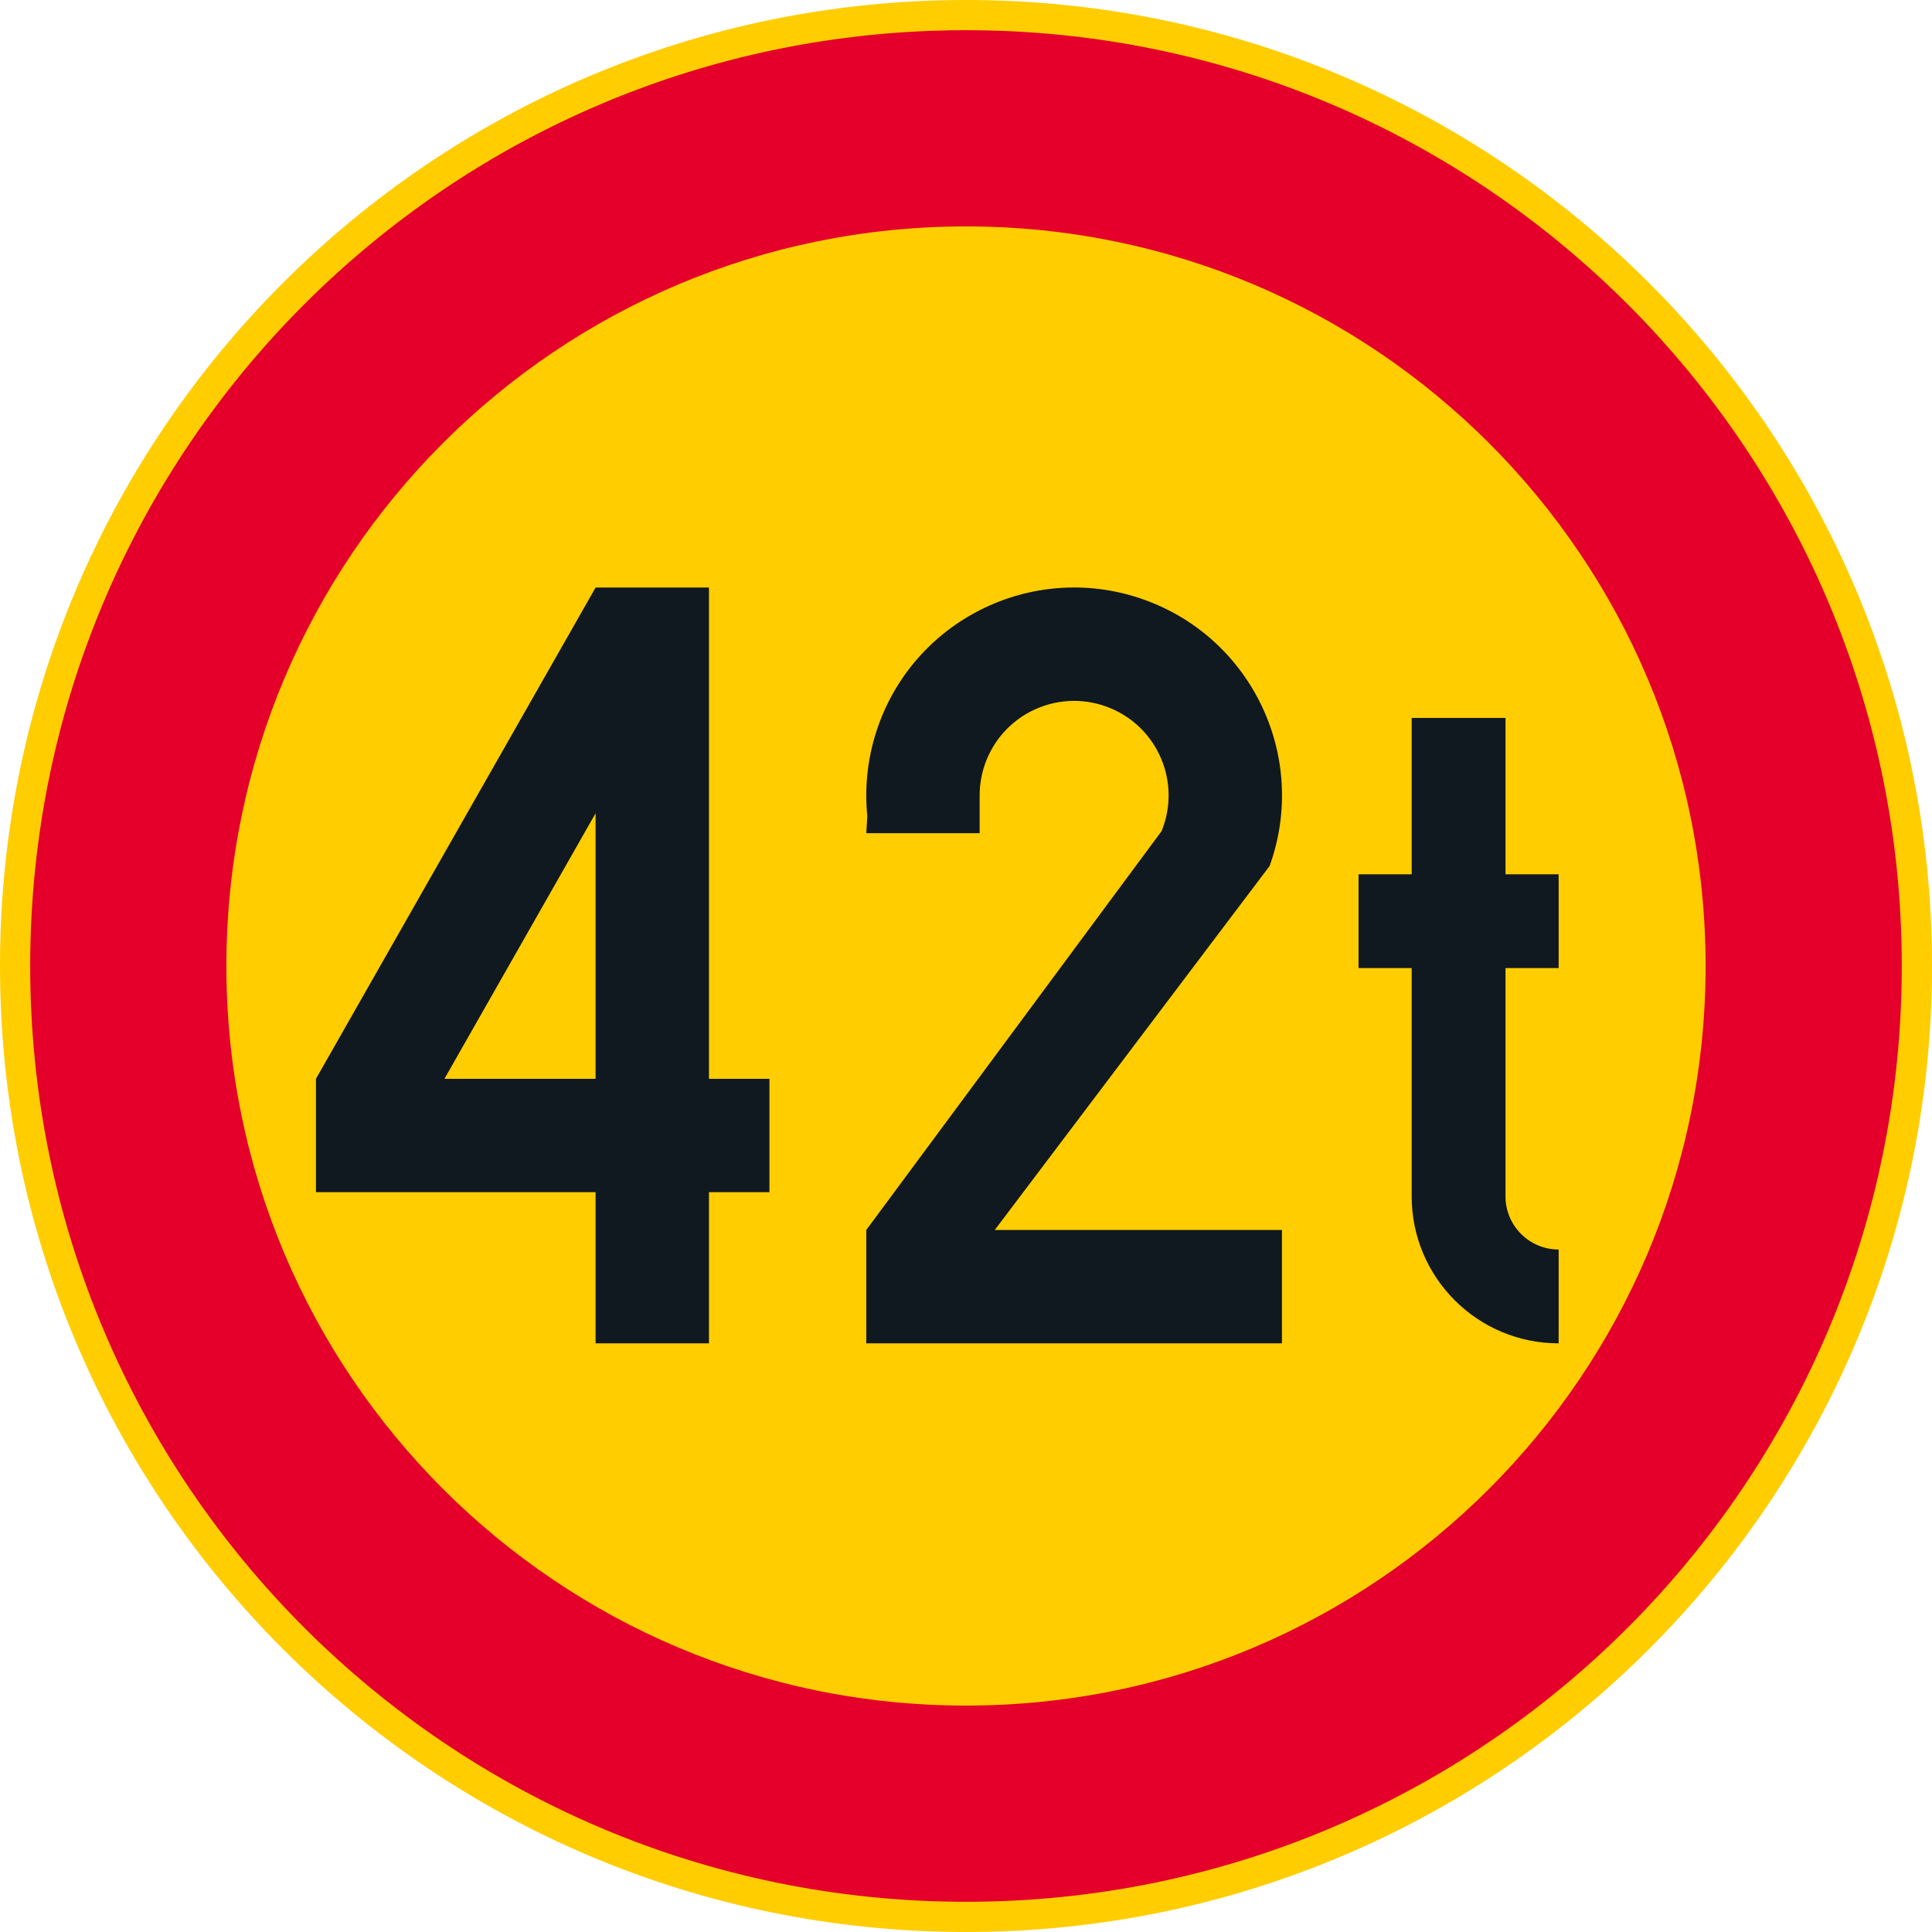 <?xml version="1.0" encoding="UTF-8" standalone="no"?>
<!-- Generator: Adobe Illustrator 16.0.0, SVG Export Plug-In . SVG Version: 6.00 Build 0)  -->

<svg
   xmlns:dc="http://purl.org/dc/elements/1.1/"
   xmlns:cc="http://creativecommons.org/ns#"
   xmlns:rdf="http://www.w3.org/1999/02/22-rdf-syntax-ns#"
   xmlns:svg="http://www.w3.org/2000/svg"
   xmlns="http://www.w3.org/2000/svg"
   xmlns:sodipodi="http://sodipodi.sourceforge.net/DTD/sodipodi-0.dtd"
   xmlns:inkscape="http://www.inkscape.org/namespaces/inkscape"
   version="1.1"
   id="Layer_1"
   x="0px"
   y="0px"
   width="396.853"
   height="396.851"
   viewBox="0 0 396.853 396.851"
   xml:space="preserve"
   sodipodi:docname="C24_14.svg"
   inkscape:version="0.92.5 (2060ec1f9f, 2020-04-08)"><defs
   id="defs2275" /><sodipodi:namedview
   pagecolor="#ffffff"
   bordercolor="#666666"
   borderopacity="1"
   objecttolerance="10"
   gridtolerance="10"
   guidetolerance="10"
   inkscape:pageopacity="0"
   inkscape:pageshadow="2"
   inkscape:window-width="640"
   inkscape:window-height="480"
   id="namedview2273"
   showgrid="false"
   inkscape:zoom="0.55503813"
   inkscape:cx="198.4265"
   inkscape:cy="198.42599"
   inkscape:window-x="0"
   inkscape:window-y="0"
   inkscape:window-maximized="0"
   inkscape:current-layer="Layer_1" />
<g
   id="CIRCLE_3_"
   transform="translate(-14.172,-14.173)">
	<path
   style="fill:#ffcd00"
   d="m 411.025,212.601 c 0,-109.59 -88.84,-198.428 -198.428,-198.428 -109.588,0 -198.425,88.837 -198.425,198.428 0,109.583 88.837,198.423 198.425,198.423 109.588,0 198.428,-88.84 198.428,-198.423 z"
   id="path2251"
   inkscape:connector-curvature="0" />
</g>
<g
   id="CIRCLE_4_"
   transform="translate(-14.172,-14.173)">
	<path
   style="fill:#e4002b"
   d="m 404.818,212.601 c 0,-106.164 -86.062,-192.226 -192.221,-192.226 -106.16,0 -192.223,86.062 -192.223,192.226 0,106.159 86.063,192.221 192.223,192.221 106.159,-10e-4 192.221,-86.062 192.221,-192.221 z"
   id="path2254"
   inkscape:connector-curvature="0" />
</g>
<g
   id="CIRCLE_5_"
   transform="translate(-14.172,-14.173)">
	<path
   style="fill:#ffcd00"
   d="m 364.519,212.601 c 0,-83.907 -68.023,-151.922 -151.922,-151.922 -83.907,0 -151.922,68.015 -151.922,151.922 0,83.898 68.023,151.917 151.922,151.917 83.899,0 151.922,-68.019 151.922,-151.917 z"
   id="path2257"
   inkscape:connector-curvature="0" />
</g>
<g
   id="LWPOLYLINE_6_"
   transform="translate(-14.172,-14.173)">
	<path
   style="fill:#101820"
   d="m 323.416,193.759 h 10.917 v 19.269 h -10.917 v 46.891 c 0,6.031 4.891,10.917 10.917,10.917 v 19.273 c -16.67,0 -30.186,-13.516 -30.186,-30.19 V 213.028 H 293.23 v -19.269 h 10.917 v -32.114 h 19.269 z"
   id="path2260"
   inkscape:connector-curvature="0" />
</g>
<g
   id="LWPOLYLINE_7_"
   transform="translate(-14.172,-14.173)">
	<polygon
   style="fill:#101820"
   points="159.799,235.772 172.221,235.772 172.221,259.059 159.799,259.059 159.799,290.108 136.512,290.108 136.512,259.059 79.073,259.059 79.073,235.772 136.512,134.861 159.799,134.861 "
   id="polygon2263" />
</g>
<g
   id="LWPOLYLINE_9_"
   transform="translate(-14.172,-14.173)">
	<path
   style="fill:#101820"
   d="m 192.114,185.316 h 23.287 v -7.762 c 0,-2.513 0.487,-5.005 1.437,-7.331 4.044,-9.925 15.371,-14.687 25.296,-10.639 9.925,4.048 14.687,15.375 10.644,25.3 l -60.663,81.937 v 23.287 H 277.5 v -23.287 h -58.995 l 56.456,-74.764 c 8.011,-22.176 -3.479,-46.651 -25.654,-54.657 -22.176,-8.01 -46.643,3.475 -54.653,25.651 -2.171,6.014 -2.966,12.438 -2.325,18.799 z"
   id="path2266"
   inkscape:connector-curvature="0" />
</g>
<g
   id="LWPOLYLINE_8_"
   transform="translate(-14.172,-14.173)">
	<polygon
   style="fill:#ffcd00"
   points="136.512,235.772 105.463,235.772 136.512,181.226 "
   id="polygon2269" />
</g>
</svg>